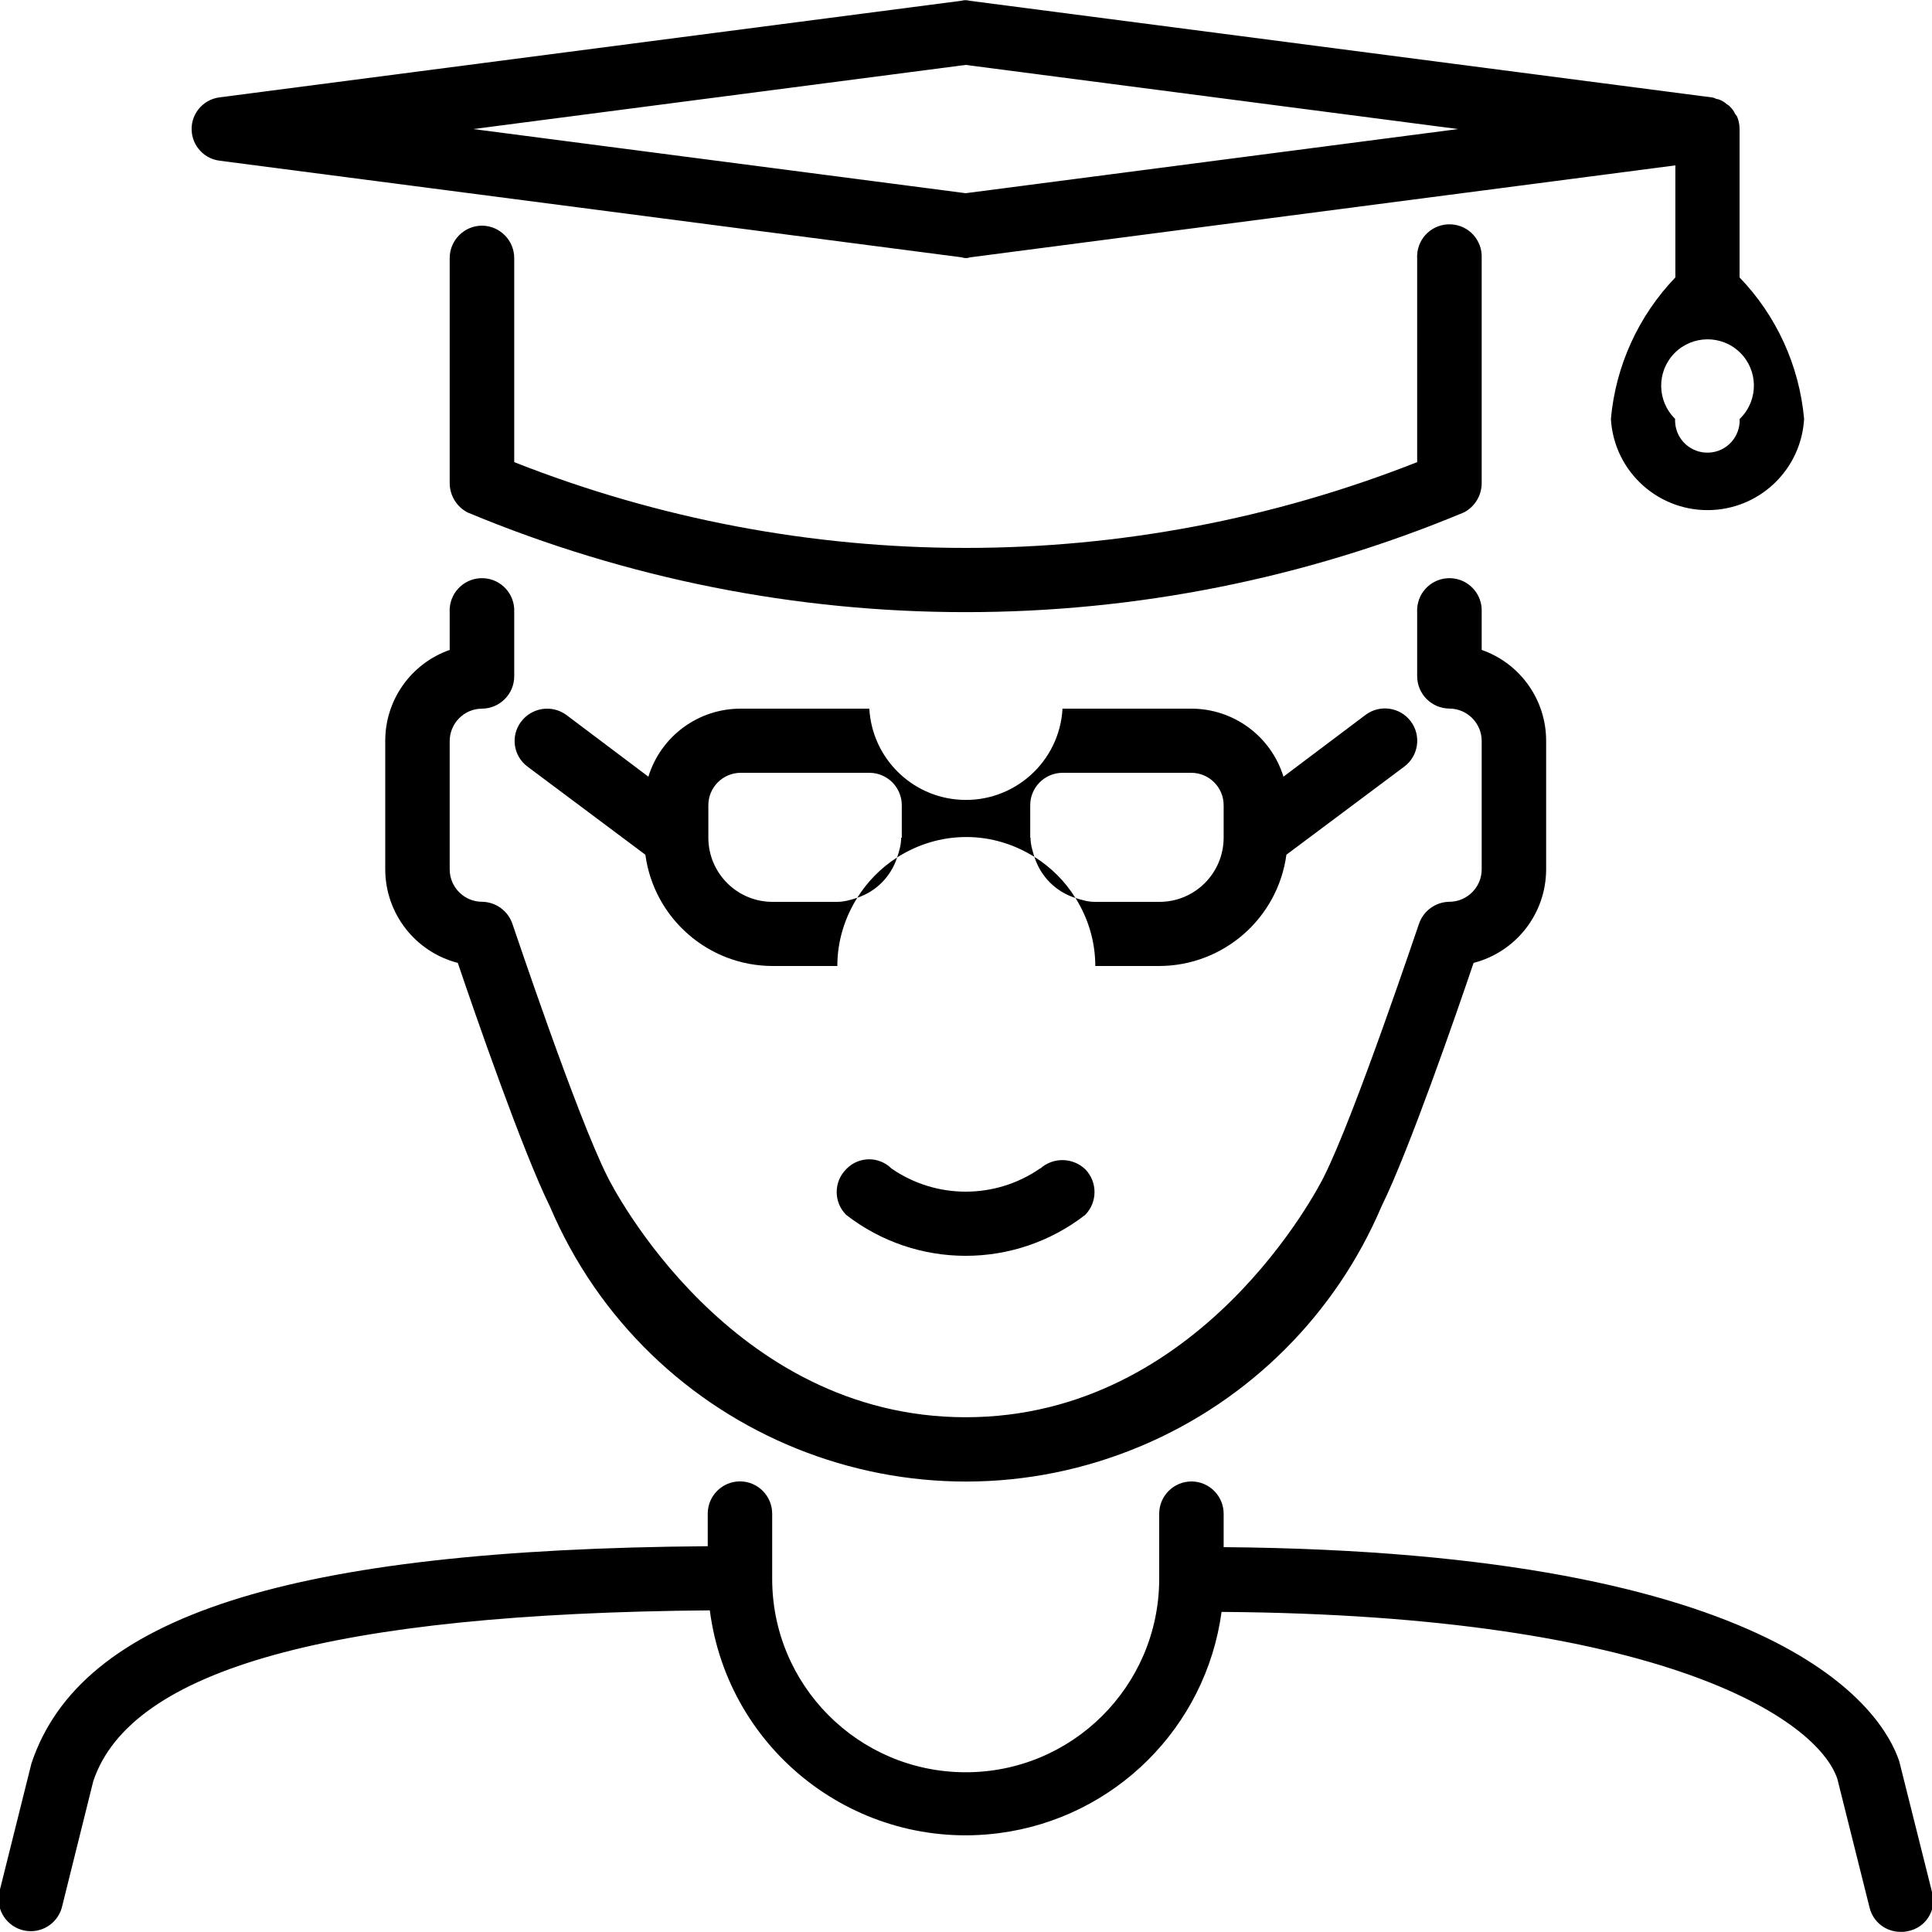 <?xml version="1.0" encoding="utf-8"?>
<!-- Generator: Adobe Illustrator 17.0.0, SVG Export Plug-In . SVG Version: 6.00 Build 0)  -->
<!DOCTYPE svg PUBLIC "-//W3C//DTD SVG 1.1//EN" "http://www.w3.org/Graphics/SVG/1.1/DTD/svg11.dtd">
<svg version="1.1" id="Layer_1" xmlns="http://www.w3.org/2000/svg" xmlns:xlink="http://www.w3.org/1999/xlink" x="0px" y="0px"
	 width="25px" height="25px" viewBox="0 0 25 25" enable-background="new 0 0 25 25" xml:space="preserve">
<path d="M6.654,3.34v2.64c3.754,1.48,7.93,1.48,11.684,0V3.34c-0.001-0.013-0.001-0.027,0-0.04c0.011-0.231,0.207-0.408,0.438-0.397
	c0.231,0.011,0.408,0.207,0.397,0.438v2.91c0,0.16-0.089,0.307-0.231,0.38c-4.125,1.72-8.767,1.72-12.892,0
	C5.908,6.557,5.819,6.41,5.819,6.25V3.34c0-0.231,0.187-0.419,0.418-0.42h0.004C6.47,2.924,6.654,3.111,6.654,3.34z M11.093,11.617
	c0.247-0.083,0.435-0.274,0.516-0.522C11.4,11.229,11.225,11.407,11.093,11.617z M2.483,1.723c-0.03-0.226,0.13-0.433,0.356-0.463
	l9.6-1.25c0.035-0.01,0.073-0.01,0.108,0l9.6,1.25c0.022,0.002,0.042,0.009,0.061,0.02c0.023,0.002,0.044,0.009,0.064,0.02
	c0.027,0.012,0.052,0.029,0.074,0.05c0.019,0.009,0.036,0.023,0.049,0.04c0.023,0.023,0.042,0.05,0.055,0.08
	c0.009,0.01,0.022,0.03,0.029,0.04c0.02,0.051,0.031,0.105,0.031,0.16v1.92c0.479,0.497,0.773,1.143,0.835,1.83
	c-0.036,0.636-0.543,1.143-1.179,1.179c-0.69,0.039-1.282-0.489-1.321-1.179c0.062-0.687,0.356-1.332,0.834-1.83V2.14l-9.126,1.19
	c-0.035,0.013-0.073,0.013-0.108,0l-9.6-1.25h0.004C2.659,2.06,2.508,1.912,2.483,1.723z M21.667,4.571
	c-0.232,0.237-0.228,0.617,0.009,0.849c-0.001,0.013-0.001,0.027,0,0.04c0.011,0.231,0.207,0.408,0.438,0.397
	c0.231-0.011,0.408-0.207,0.397-0.438l0.004,0c0.003-0.003,0.006-0.006,0.009-0.01c0.232-0.237,0.228-0.617-0.009-0.848
	C22.278,4.33,21.898,4.335,21.667,4.571z M6.124,1.67l6.372,0.83l6.372-0.83l-6.372-0.83L6.124,1.67z M25.009,24.504
	c-0.001-0.005-0.002-0.01-0.003-0.014h-0.004l-0.426-1.7c-0.214-0.64-1.481-2.71-8.742-2.77v-0.43
	c0.001-0.23-0.184-0.418-0.414-0.42c-0.23-0.001-0.418,0.184-0.42,0.414c0,0.002,0,0.003,0,0.005v0.84
	c-0.001,0.003-0.001,0.007,0,0.01c-0.006,1.383-1.131,2.5-2.514,2.494c-1.383-0.006-2.5-1.131-2.494-2.514v-0.83
	c0.001-0.23-0.184-0.418-0.414-0.42c-0.23-0.001-0.418,0.184-0.42,0.414c0,0.002,0,0.003,0,0.005v0.42
	c-5.408,0.04-8.115,0.9-8.751,2.81l-0.417,1.67c-0.047,0.226,0.099,0.446,0.324,0.493c0.213,0.044,0.424-0.083,0.485-0.293
	l0.408-1.64c0.485-1.45,3.1-2.17,7.978-2.21c0.237,1.829,1.912,3.12,3.741,2.883c1.497-0.194,2.678-1.368,2.881-2.863
	c5.719,0.04,7.708,1.39,7.968,2.16l0.418,1.67c0.046,0.183,0.211,0.311,0.4,0.31c0.034,0.002,0.067-0.002,0.1-0.01
	C24.915,24.943,25.056,24.726,25.009,24.504z M13.385,11.088c0.082,0.255,0.276,0.45,0.531,0.532
	C13.782,11.404,13.601,11.223,13.385,11.088z M4.985,9.59v1.66c0.001,0.57,0.387,1.067,0.939,1.21c0.223,0.66,0.84,2.44,1.191,3.15
	c1.263,2.972,4.697,4.357,7.668,3.094c1.393-0.592,2.502-1.701,3.094-3.094c0.351-0.71,0.968-2.49,1.191-3.15
	c0.552-0.143,0.938-0.64,0.939-1.21V9.59c0.002-0.531-0.333-1.005-0.834-1.18V7.92c0.011-0.231-0.167-0.427-0.397-0.438
	c-0.231-0.011-0.427,0.167-0.438,0.397c-0.001,0.013-0.001,0.027,0,0.04v0.83c0,0.231,0.186,0.418,0.417,0.42
	c0.231,0.001,0.418,0.189,0.418,0.42v1.66c0,0.231-0.187,0.419-0.418,0.42c-0.18,0.002-0.339,0.119-0.395,0.29
	c-0.009,0.02-0.831,2.48-1.23,3.27c-0.064,0.13-1.588,3.11-4.634,3.11s-4.571-2.98-4.634-3.11c-0.4-0.79-1.221-3.25-1.23-3.27
	c-0.056-0.171-0.215-0.288-0.395-0.29c-0.231-0.001-0.418-0.189-0.418-0.42V9.59c0-0.231,0.187-0.419,0.418-0.42
	c0.231-0.002,0.417-0.189,0.417-0.42V7.92c0.011-0.231-0.167-0.427-0.397-0.438C6.026,7.471,5.83,7.649,5.819,7.88
	c-0.001,0.013-0.001,0.027,0,0.04v0.49h0C5.318,8.586,4.983,9.059,4.985,9.59z M13.462,15.12h-0.004c-0.579,0.4-1.344,0.4-1.923,0
	c-0.16-0.159-0.419-0.158-0.578,0.002c-0.003,0.003-0.005,0.005-0.008,0.008c-0.163,0.163-0.163,0.427,0,0.59c0,0,0,0,0,0
	c0.91,0.707,2.184,0.707,3.094,0c0.16-0.164,0.16-0.426,0-0.59C13.881,14.976,13.629,14.972,13.462,15.12z M15,12.5
	c0.831-0.002,1.534-0.616,1.646-1.44l1.525-1.14c0.185-0.138,0.223-0.4,0.085-0.585c-0.138-0.185-0.4-0.223-0.585-0.085l-1.063,0.8
	c-0.161-0.522-0.643-0.879-1.19-0.88h-1.669c-0.039,0.69-0.63,1.218-1.321,1.179c-0.636-0.036-1.143-0.544-1.179-1.179H9.58
	c-0.547,0.001-1.029,0.358-1.19,0.88l-1.063-0.8C7.14,9.115,6.88,9.155,6.742,9.34C6.605,9.522,6.641,9.781,6.824,9.918
	c0.001,0,0.001,0.001,0.002,0.002l1.525,1.14C8.463,11.885,9.168,12.5,10,12.5h0.835c0-0.325,0.097-0.626,0.258-0.883
	c-0.084,0.028-0.17,0.053-0.264,0.053c-0.001,0-0.001,0-0.002,0H10c-0.459,0.002-0.832-0.369-0.834-0.828c0-0.001,0-0.001,0-0.002
	v-0.42c0-0.231,0.186-0.418,0.417-0.42h1.669c0.231,0.002,0.417,0.189,0.417,0.42v0.42h-0.008c0,0.091-0.025,0.174-0.052,0.255
	c0.259-0.165,0.565-0.264,0.895-0.264c0.325,0,0.625,0.097,0.881,0.257c-0.025-0.08-0.05-0.16-0.05-0.248h-0.004v-0.42
	c0-0.231,0.186-0.418,0.417-0.42h1.669c0.231,0.002,0.417,0.189,0.417,0.42v0.42c-0.001,0.459-0.373,0.831-0.832,0.83
	c-0.001,0-0.001,0-0.002,0h-0.835c-0.088,0-0.169-0.025-0.248-0.05c0.16,0.256,0.256,0.556,0.256,0.88H15z"/>
</svg>
